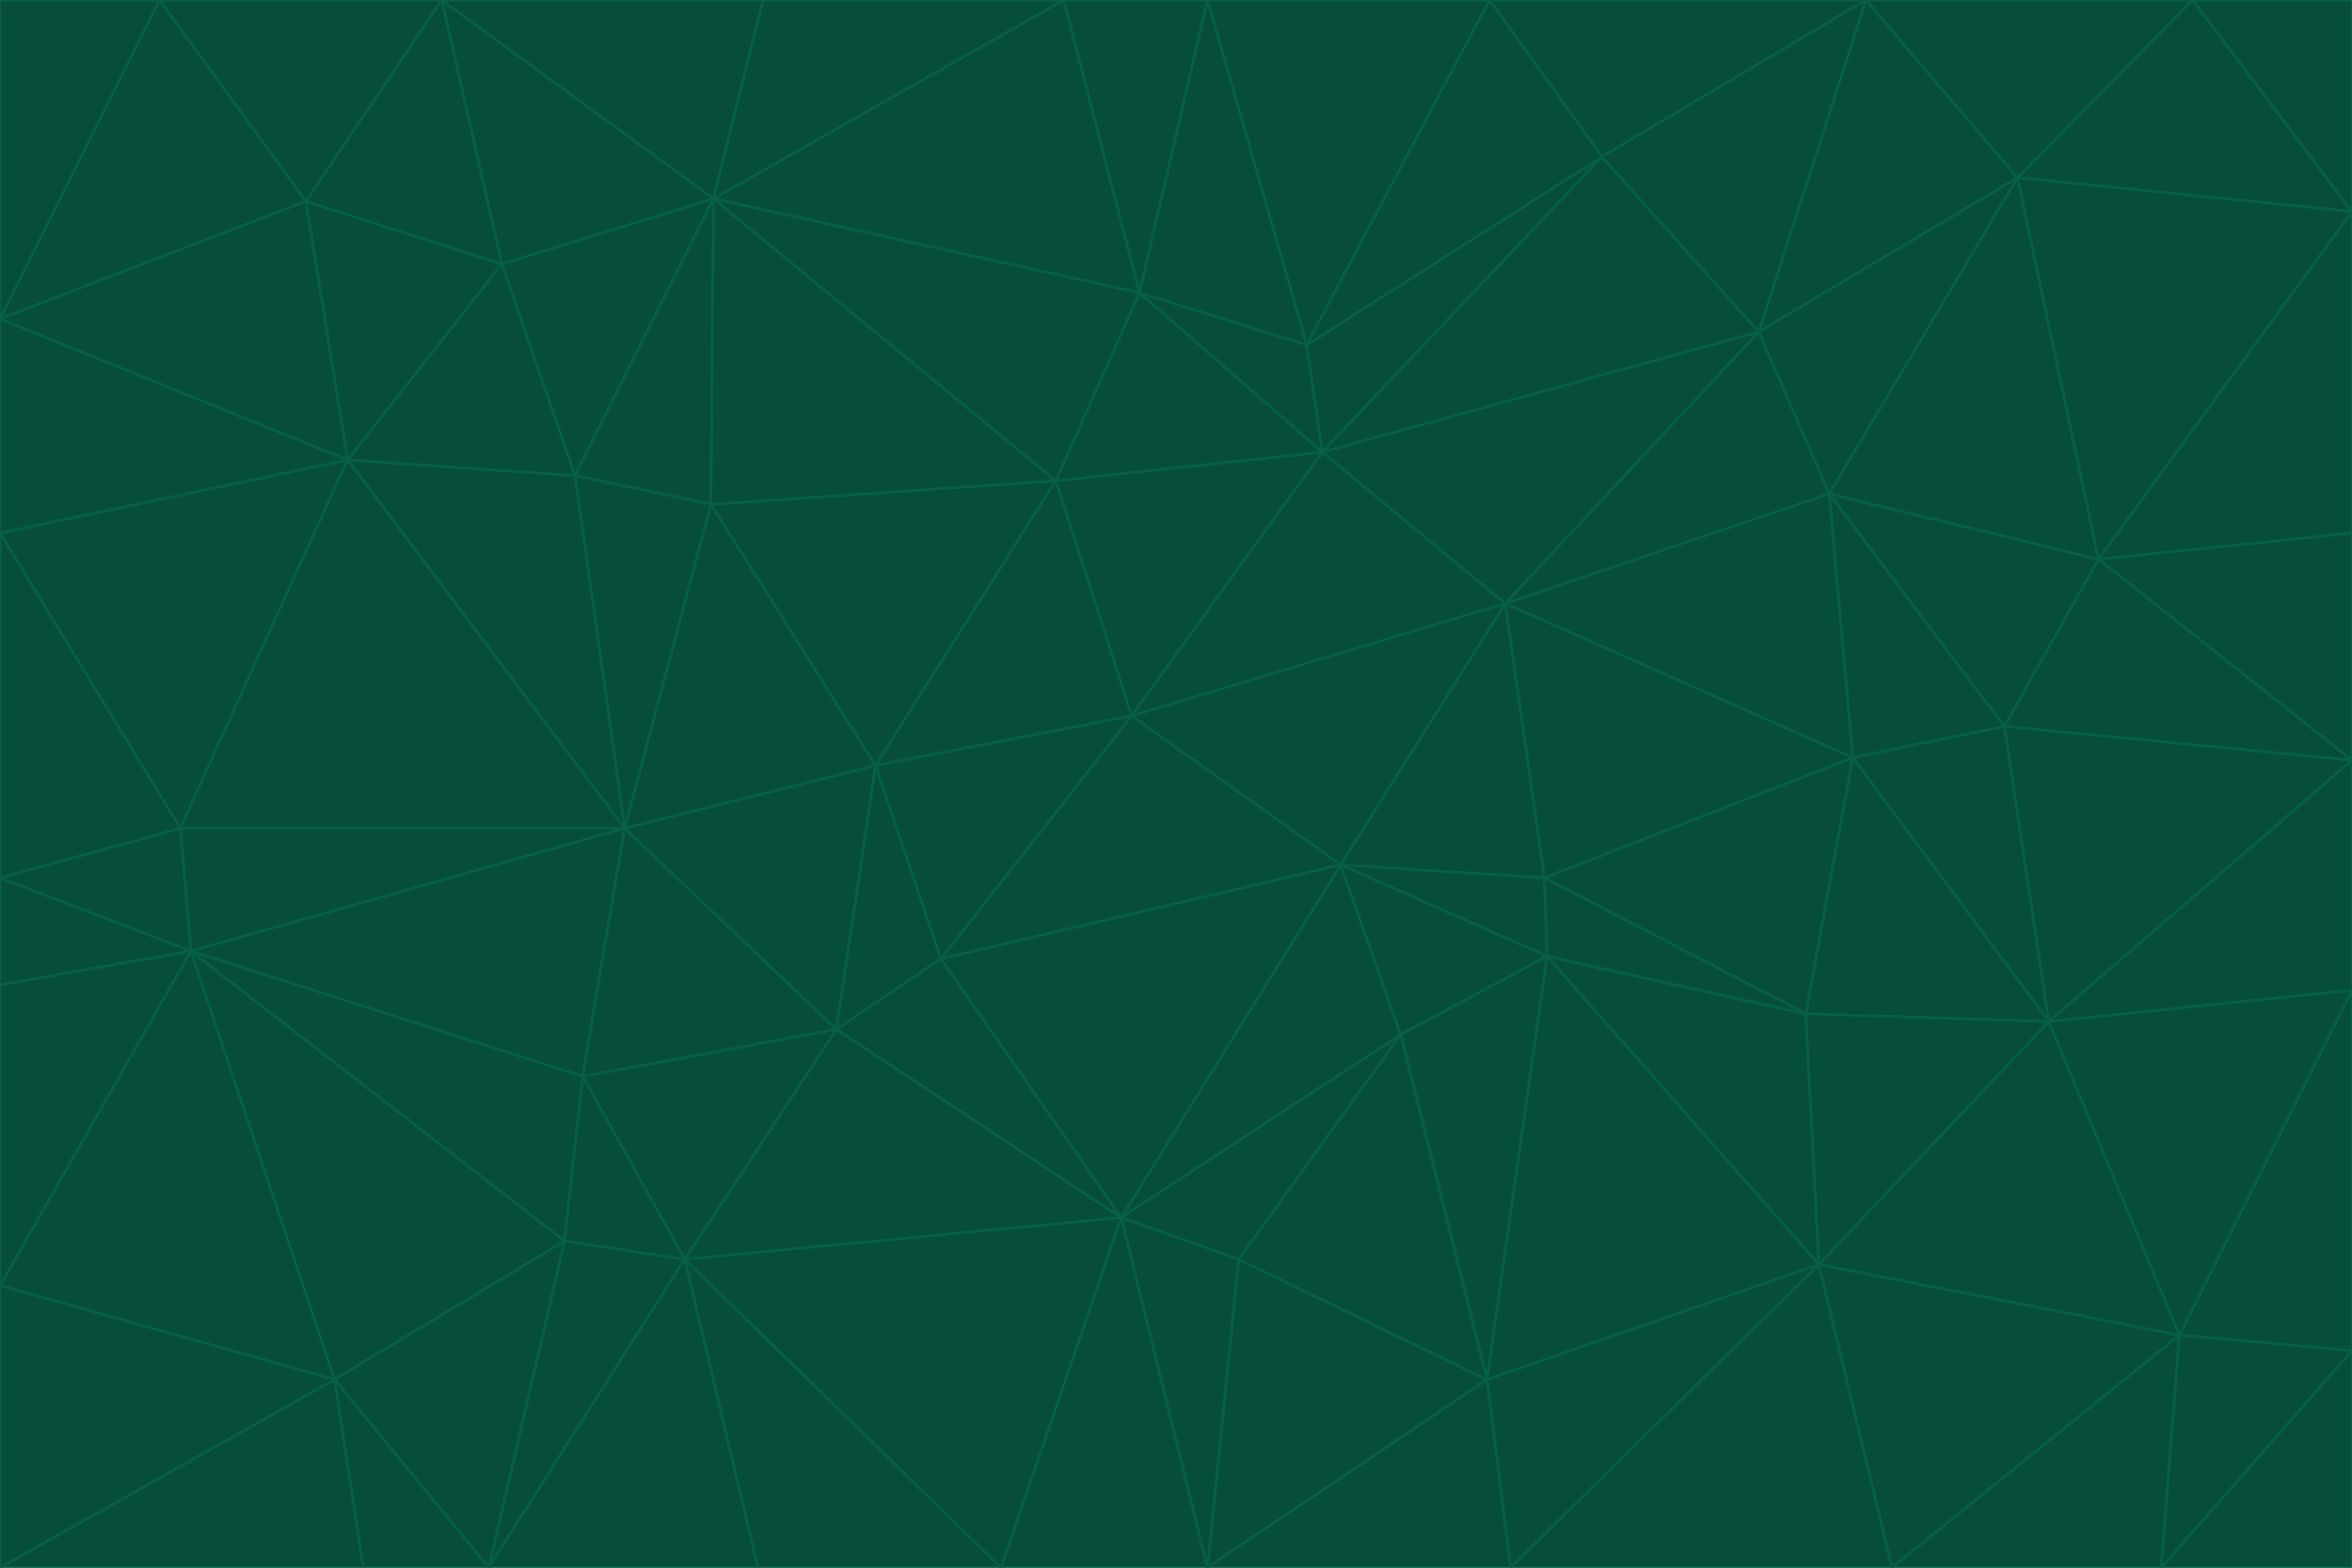 <svg id="visual" viewBox="0 0 900 600" width="900" height="600" xmlns="http://www.w3.org/2000/svg" xmlns:xlink="http://www.w3.org/1999/xlink" version="1.1"><g stroke-width="1" stroke-linejoin="bevel"><path d="M433 274L506 173L404 184Z" fill="#064e3b" stroke="#065f46"></path><path d="M506 173L436 112L404 184Z" fill="#064e3b" stroke="#065f46"></path><path d="M500 132L436 112L506 173Z" fill="#064e3b" stroke="#065f46"></path><path d="M433 274L576 231L506 173Z" fill="#064e3b" stroke="#065f46"></path><path d="M506 173L613 60L500 132Z" fill="#064e3b" stroke="#065f46"></path><path d="M433 274L513 331L576 231Z" fill="#064e3b" stroke="#065f46"></path><path d="M272 193L335 293L404 184Z" fill="#064e3b" stroke="#065f46"></path><path d="M404 184L335 293L433 274Z" fill="#064e3b" stroke="#065f46"></path><path d="M433 274L360 367L513 331Z" fill="#064e3b" stroke="#065f46"></path><path d="M513 331L591 336L576 231Z" fill="#064e3b" stroke="#065f46"></path><path d="M335 293L360 367L433 274Z" fill="#064e3b" stroke="#065f46"></path><path d="M513 331L592 366L591 336Z" fill="#064e3b" stroke="#065f46"></path><path d="M273 76L272 193L404 184Z" fill="#064e3b" stroke="#065f46"></path><path d="M335 293L320 394L360 367Z" fill="#064e3b" stroke="#065f46"></path><path d="M429 466L536 396L513 331Z" fill="#064e3b" stroke="#065f46"></path><path d="M536 396L592 366L513 331Z" fill="#064e3b" stroke="#065f46"></path><path d="M570 0L462 0L500 132Z" fill="#064e3b" stroke="#065f46"></path><path d="M500 132L462 0L436 112Z" fill="#064e3b" stroke="#065f46"></path><path d="M436 112L273 76L404 184Z" fill="#064e3b" stroke="#065f46"></path><path d="M673 127L506 173L576 231Z" fill="#064e3b" stroke="#065f46"></path><path d="M673 127L613 60L506 173Z" fill="#064e3b" stroke="#065f46"></path><path d="M673 127L576 231L700 189Z" fill="#064e3b" stroke="#065f46"></path><path d="M462 0L407 0L436 112Z" fill="#064e3b" stroke="#065f46"></path><path d="M239 317L320 394L335 293Z" fill="#064e3b" stroke="#065f46"></path><path d="M360 367L429 466L513 331Z" fill="#064e3b" stroke="#065f46"></path><path d="M700 189L576 231L709 290Z" fill="#064e3b" stroke="#065f46"></path><path d="M407 0L273 76L436 112Z" fill="#064e3b" stroke="#065f46"></path><path d="M273 76L220 182L272 193Z" fill="#064e3b" stroke="#065f46"></path><path d="M272 193L239 317L335 293Z" fill="#064e3b" stroke="#065f46"></path><path d="M220 182L239 317L272 193Z" fill="#064e3b" stroke="#065f46"></path><path d="M709 290L576 231L591 336Z" fill="#064e3b" stroke="#065f46"></path><path d="M714 0L570 0L613 60Z" fill="#064e3b" stroke="#065f46"></path><path d="M613 60L570 0L500 132Z" fill="#064e3b" stroke="#065f46"></path><path d="M320 394L429 466L360 367Z" fill="#064e3b" stroke="#065f46"></path><path d="M696 484L691 388L592 366Z" fill="#064e3b" stroke="#065f46"></path><path d="M691 388L709 290L591 336Z" fill="#064e3b" stroke="#065f46"></path><path d="M429 466L474 482L536 396Z" fill="#064e3b" stroke="#065f46"></path><path d="M592 366L691 388L591 336Z" fill="#064e3b" stroke="#065f46"></path><path d="M407 0L292 0L273 76Z" fill="#064e3b" stroke="#065f46"></path><path d="M273 76L192 101L220 182Z" fill="#064e3b" stroke="#065f46"></path><path d="M569 528L592 366L536 396Z" fill="#064e3b" stroke="#065f46"></path><path d="M169 0L192 101L273 76Z" fill="#064e3b" stroke="#065f46"></path><path d="M73 364L223 412L239 317Z" fill="#064e3b" stroke="#065f46"></path><path d="M239 317L223 412L320 394Z" fill="#064e3b" stroke="#065f46"></path><path d="M320 394L262 482L429 466Z" fill="#064e3b" stroke="#065f46"></path><path d="M462 600L569 528L474 482Z" fill="#064e3b" stroke="#065f46"></path><path d="M133 176L239 317L220 182Z" fill="#064e3b" stroke="#065f46"></path><path d="M709 290L767 278L700 189Z" fill="#064e3b" stroke="#065f46"></path><path d="M772 68L714 0L673 127Z" fill="#064e3b" stroke="#065f46"></path><path d="M784 391L767 278L709 290Z" fill="#064e3b" stroke="#065f46"></path><path d="M192 101L133 176L220 182Z" fill="#064e3b" stroke="#065f46"></path><path d="M462 600L474 482L429 466Z" fill="#064e3b" stroke="#065f46"></path><path d="M474 482L569 528L536 396Z" fill="#064e3b" stroke="#065f46"></path><path d="M223 412L262 482L320 394Z" fill="#064e3b" stroke="#065f46"></path><path d="M772 68L673 127L700 189Z" fill="#064e3b" stroke="#065f46"></path><path d="M673 127L714 0L613 60Z" fill="#064e3b" stroke="#065f46"></path><path d="M767 278L803 214L700 189Z" fill="#064e3b" stroke="#065f46"></path><path d="M803 214L772 68L700 189Z" fill="#064e3b" stroke="#065f46"></path><path d="M73 364L216 475L223 412Z" fill="#064e3b" stroke="#065f46"></path><path d="M223 412L216 475L262 482Z" fill="#064e3b" stroke="#065f46"></path><path d="M569 528L696 484L592 366Z" fill="#064e3b" stroke="#065f46"></path><path d="M691 388L784 391L709 290Z" fill="#064e3b" stroke="#065f46"></path><path d="M900 291L900 204L803 214Z" fill="#064e3b" stroke="#065f46"></path><path d="M192 101L117 77L133 176Z" fill="#064e3b" stroke="#065f46"></path><path d="M292 0L169 0L273 76Z" fill="#064e3b" stroke="#065f46"></path><path d="M696 484L784 391L691 388Z" fill="#064e3b" stroke="#065f46"></path><path d="M169 0L117 77L192 101Z" fill="#064e3b" stroke="#065f46"></path><path d="M383 600L462 600L429 466Z" fill="#064e3b" stroke="#065f46"></path><path d="M569 528L578 600L696 484Z" fill="#064e3b" stroke="#065f46"></path><path d="M383 600L429 466L262 482Z" fill="#064e3b" stroke="#065f46"></path><path d="M290 600L383 600L262 482Z" fill="#064e3b" stroke="#065f46"></path><path d="M462 600L578 600L569 528Z" fill="#064e3b" stroke="#065f46"></path><path d="M0 204L69 317L133 176Z" fill="#064e3b" stroke="#065f46"></path><path d="M133 176L69 317L239 317Z" fill="#064e3b" stroke="#065f46"></path><path d="M69 317L73 364L239 317Z" fill="#064e3b" stroke="#065f46"></path><path d="M187 600L262 482L216 475Z" fill="#064e3b" stroke="#065f46"></path><path d="M187 600L290 600L262 482Z" fill="#064e3b" stroke="#065f46"></path><path d="M900 81L839 0L772 68Z" fill="#064e3b" stroke="#065f46"></path><path d="M772 68L839 0L714 0Z" fill="#064e3b" stroke="#065f46"></path><path d="M900 81L772 68L803 214Z" fill="#064e3b" stroke="#065f46"></path><path d="M900 291L803 214L767 278Z" fill="#064e3b" stroke="#065f46"></path><path d="M784 391L900 291L767 278Z" fill="#064e3b" stroke="#065f46"></path><path d="M900 379L900 291L784 391Z" fill="#064e3b" stroke="#065f46"></path><path d="M834 511L784 391L696 484Z" fill="#064e3b" stroke="#065f46"></path><path d="M169 0L61 0L117 77Z" fill="#064e3b" stroke="#065f46"></path><path d="M0 122L0 204L133 176Z" fill="#064e3b" stroke="#065f46"></path><path d="M73 364L128 528L216 475Z" fill="#064e3b" stroke="#065f46"></path><path d="M0 122L133 176L117 77Z" fill="#064e3b" stroke="#065f46"></path><path d="M69 317L0 336L73 364Z" fill="#064e3b" stroke="#065f46"></path><path d="M73 364L0 492L128 528Z" fill="#064e3b" stroke="#065f46"></path><path d="M900 204L900 81L803 214Z" fill="#064e3b" stroke="#065f46"></path><path d="M578 600L724 600L696 484Z" fill="#064e3b" stroke="#065f46"></path><path d="M61 0L0 122L117 77Z" fill="#064e3b" stroke="#065f46"></path><path d="M834 511L900 379L784 391Z" fill="#064e3b" stroke="#065f46"></path><path d="M128 528L187 600L216 475Z" fill="#064e3b" stroke="#065f46"></path><path d="M0 204L0 336L69 317Z" fill="#064e3b" stroke="#065f46"></path><path d="M724 600L834 511L696 484Z" fill="#064e3b" stroke="#065f46"></path><path d="M0 336L0 377L73 364Z" fill="#064e3b" stroke="#065f46"></path><path d="M128 528L139 600L187 600Z" fill="#064e3b" stroke="#065f46"></path><path d="M900 81L900 0L839 0Z" fill="#064e3b" stroke="#065f46"></path><path d="M0 600L139 600L128 528Z" fill="#064e3b" stroke="#065f46"></path><path d="M61 0L0 0L0 122Z" fill="#064e3b" stroke="#065f46"></path><path d="M724 600L827 600L834 511Z" fill="#064e3b" stroke="#065f46"></path><path d="M834 511L900 517L900 379Z" fill="#064e3b" stroke="#065f46"></path><path d="M827 600L900 517L834 511Z" fill="#064e3b" stroke="#065f46"></path><path d="M0 377L0 492L73 364Z" fill="#064e3b" stroke="#065f46"></path><path d="M827 600L900 600L900 517Z" fill="#064e3b" stroke="#065f46"></path><path d="M0 492L0 600L128 528Z" fill="#064e3b" stroke="#065f46"></path></g></svg>